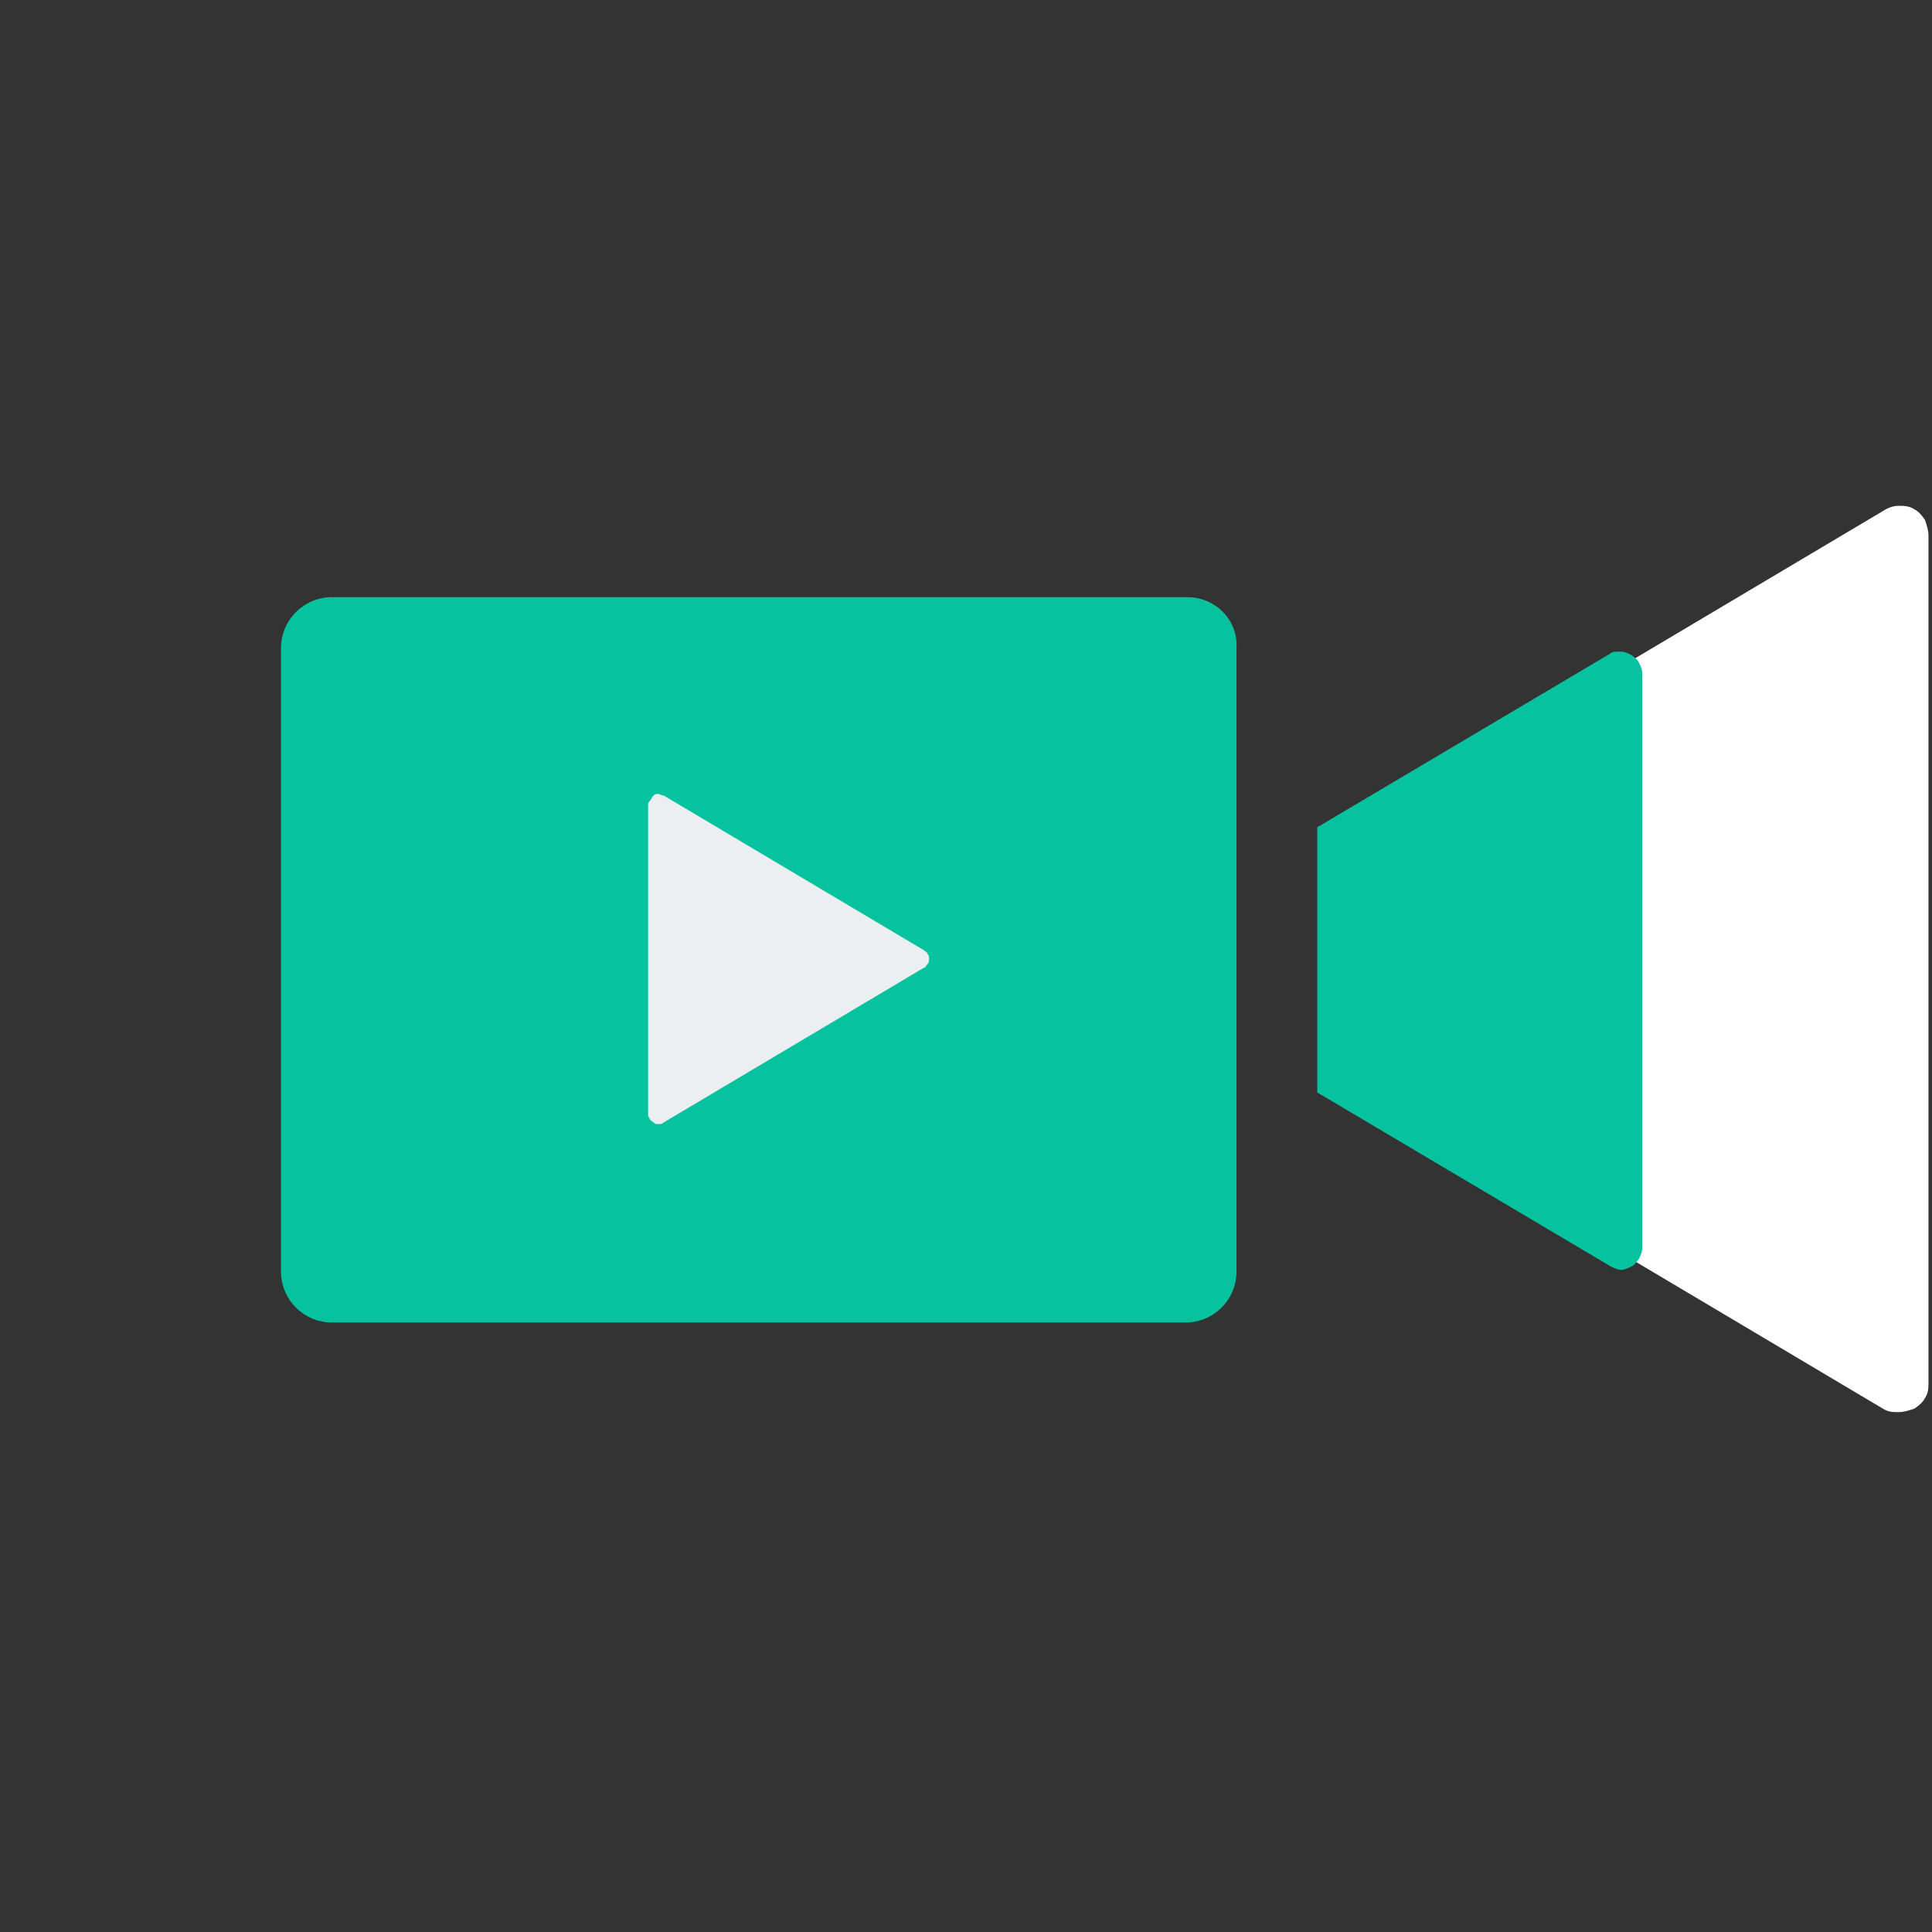 <svg xmlns="http://www.w3.org/2000/svg" viewBox="0 0 110 110">
  <rect x="0" y="0" width="110" height="110" fill="#333333" stroke="none"/>
  <defs/>
  <style>.svg-teal{fill:#07c29e}</style>
  <path id="Layer_2" fill="#fff"
        d="M107.2 29.1L82.8 43.6v22.1l24.4 14.5c.3.2.6.2.9.2.3 0 .6-.1.9-.2.3-.2.5-.4.6-.6.2-.3.2-.6.2-.9V30.5c0-.3-.1-.6-.2-.9-.2-.3-.4-.5-.6-.6-.3-.2-.6-.2-.9-.2-.3 0-.6.1-.9.3z"/>
  <g id="Layer_1">
    <path
      d="M91.7 37.2L75 47.1v15.1l16.7 9.9c.2.1.4.2.6.2.2 0 .4-.1.6-.2.2-.1.3-.3.4-.4.1-.2.2-.4.2-.6V38.3c0-.2-.1-.4-.2-.6-.1-.2-.3-.3-.4-.4-.2-.1-.4-.2-.6-.2-.3 0-.5 0-.6.1zM67.6 34H18.9c-1.6 0-2.9 1.3-2.9 2.9v35.5c0 1.6 1.3 2.9 2.9 2.9h48.6c1.6 0 2.9-1.3 2.9-2.9V36.9c.1-1.6-1.2-2.9-2.8-2.9z"
      class="svg-teal"/>
    <path fill="#ebeff1"
          d="M37.8 45.3l14.8 8.8c.1.1.2.1.2.2.1.1.1.2.1.3 0 .1 0 .2-.1.3-.1.1-.1.2-.2.2l-14.8 8.8c-.1.1-.2.1-.3.1-.1 0-.2 0-.3-.1-.1-.1-.2-.1-.2-.2-.1-.1-.1-.2-.1-.3V45.9c0-.1 0-.2.1-.3.1-.1.1-.2.2-.3.1-.1.2-.1.3-.1 0 0 .2.1.3.1z"/>
  </g>
</svg>
